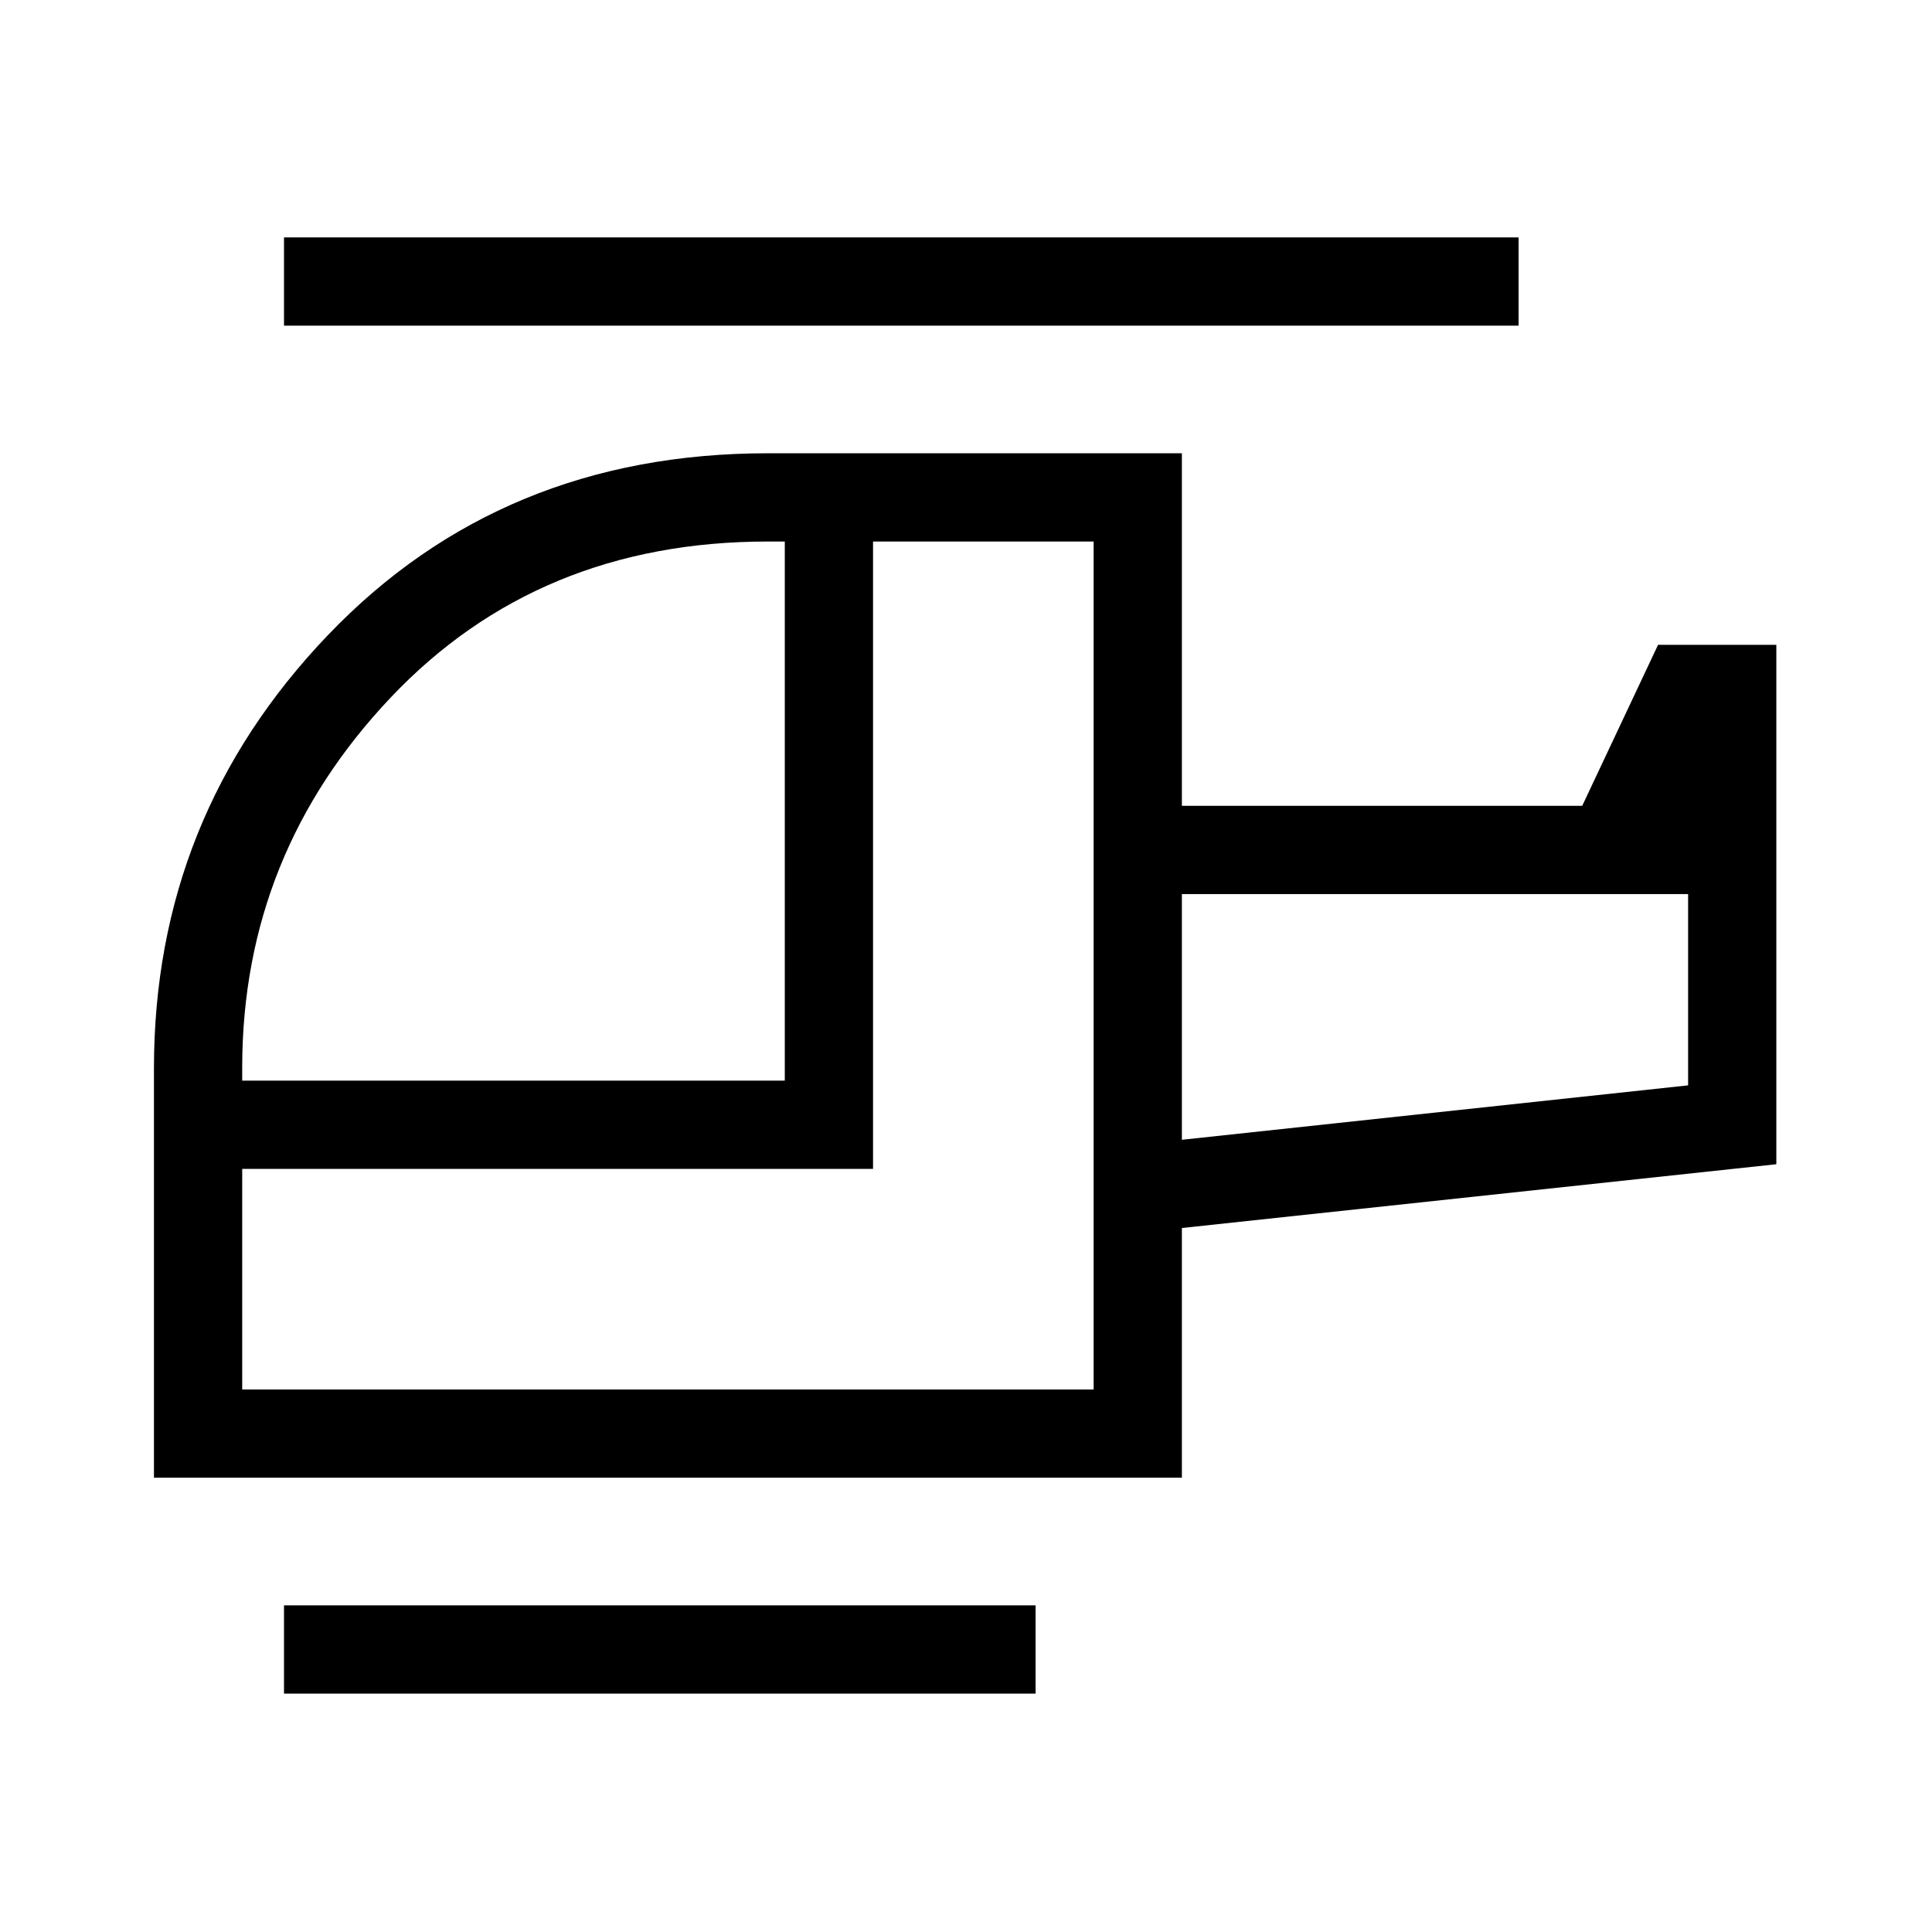 <svg xmlns="http://www.w3.org/2000/svg" height="48" viewBox="0 -960 960 960" width="48"><path d="M389.96-423.04v-267.88h-8.42q-114.05 0-187.47 77.59-73.41 77.59-73.72 182.98v7.31h269.61Zm153.46 153.46v-421.34H433.81v311.73H120.35v109.61h423.07Zm43.85-124.07 251.54-27.04v-95.04H587.27v122.08Zm-72.69 275.19H141.12v-43.85h373.46v43.85Zm72.69-107.27H76.5v-203.5q0-124.84 86.45-215.19 86.44-90.35 218.59-90.35h205.73v175.19h198.92l37.69-80h58.77v258.08l-295.38 31.69v124.08Zm167.31-572.46H141.12v-43.85h613.46v43.85ZM587.27-393.65v-122.08 122.08Zm-43.85 124.07Z"/></svg>
